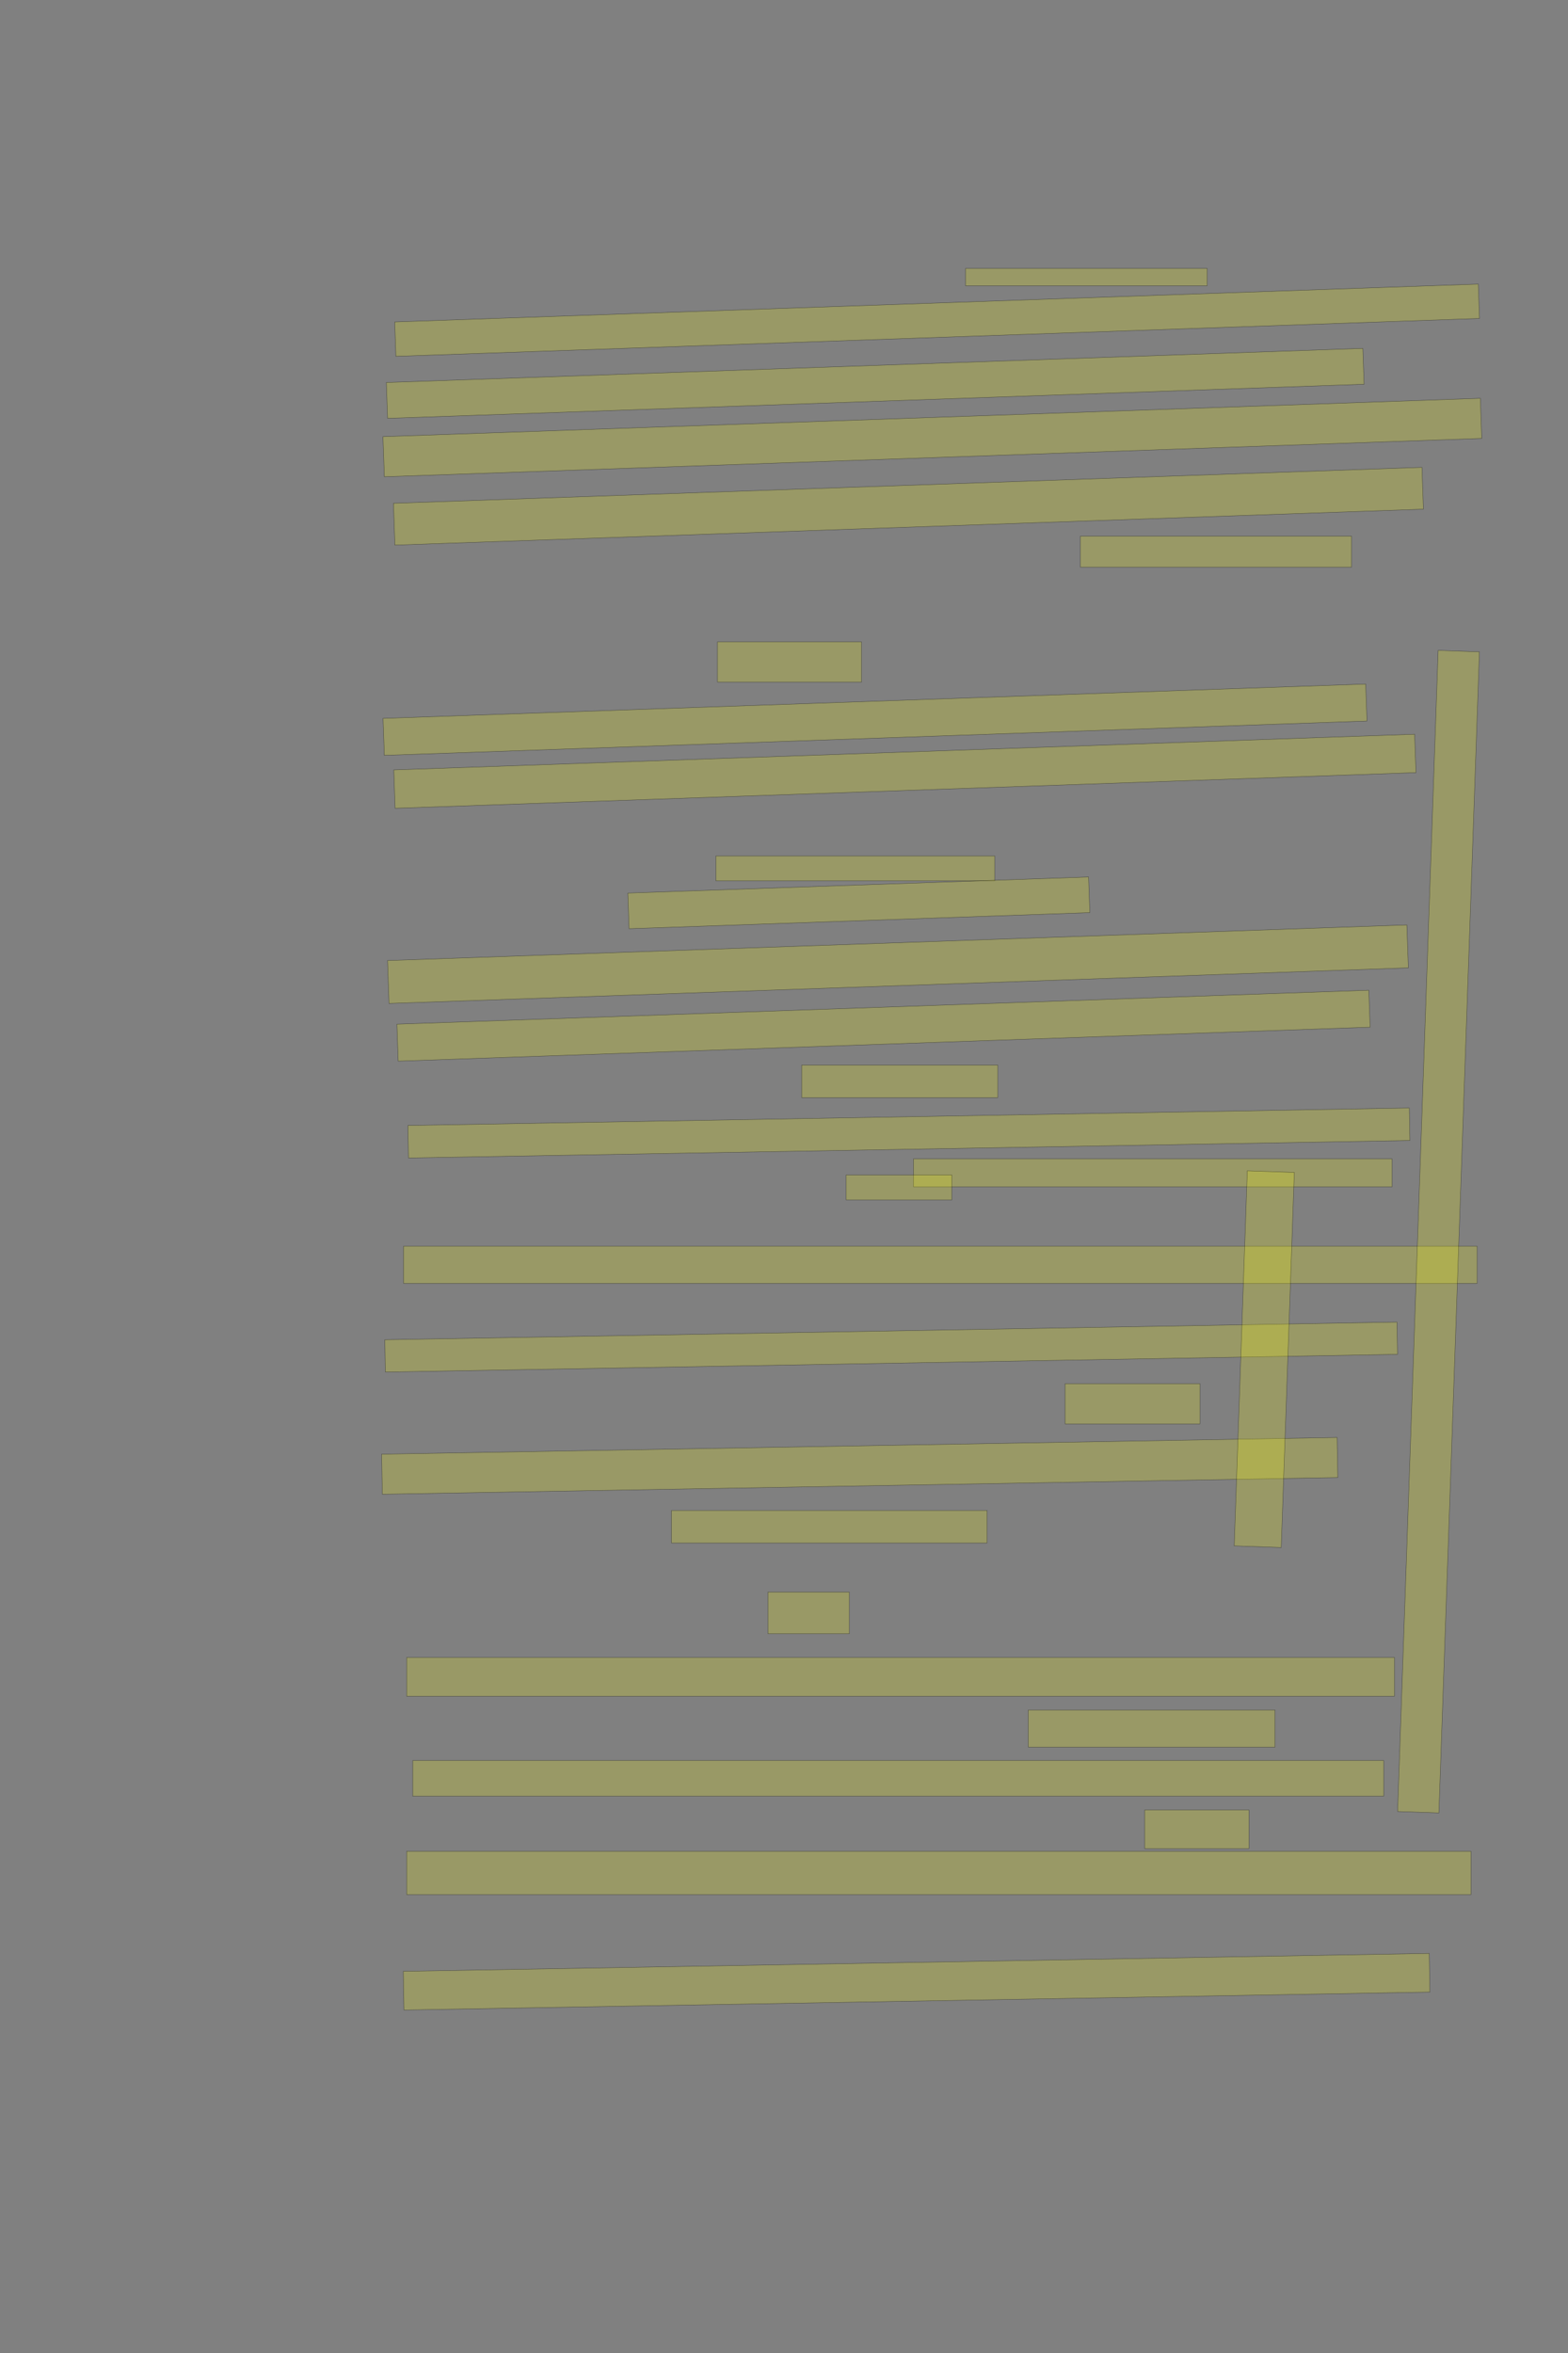 <?xml version="1.0" encoding="UTF-8" standalone="no"?><svg xmlns="http://www.w3.org/2000/svg" xmlns:xlink="http://www.w3.org/1999/xlink" height="6144" width="4096">
 <rect width="100%" height="100%" fill="#808080" stroke="none"/>
 <g>
  <title>Layer 1</title>
  <rect class=" imageannotationLine imageannotationLinked" fill="#FFFF00" fill-opacity="0.2" height="45" id="svg_2" stroke="#000000" stroke-opacity="0.5" width="631.363" x="2522.187" xlink:href="#la" y="701"/>
  <rect class=" imageannotationLine imageannotationLinked" fill="#FFFF00" fill-opacity="0.2" height="89.823" id="svg_4" stroke="#000000" stroke-opacity="0.5" transform="rotate(-2, 2447.93, 836.096)" width="2832.363" x="1031.752" xlink:href="#lb" y="791.184"/>
  <rect class=" imageannotationLine imageannotationLinked" fill="#FFFF00" fill-opacity="0.2" height="93.681" id="svg_6" stroke="#000000" stroke-opacity="0.5" transform="rotate(-2, 2286.28, 1001.01)" width="2552.363" x="1010.099" xlink:href="#lc" y="954.174"/>
  <rect class=" imageannotationLine imageannotationLinked" fill="#FFFF00" fill-opacity="0.2" height="104.836" id="svg_8" stroke="#000000" stroke-opacity="0.5" transform="rotate(-2, 2435.53, 1142.46)" width="2868.364" x="1001.346" xlink:href="#ld" y="1090.041"/>
  <rect class=" imageannotationLine imageannotationLinked" fill="#FFFF00" fill-opacity="0.2" height="109.252" id="svg_10" stroke="#000000" stroke-opacity="0.5" transform="rotate(-2, 2373.05, 1321.83)" width="2688.364" x="1028.87" xlink:href="#le" y="1267.199"/>
  <rect class=" imageannotationLine imageannotationLinked" fill="#FFFF00" fill-opacity="0.2" height="81" id="svg_12" stroke="#000000" stroke-opacity="0.5" width="708.363" x="2822.187" xlink:href="#lf" y="1400"/>
  <rect class=" imageannotationLine imageannotationLinked" fill="#FFFF00" fill-opacity="0.2" height="105" id="svg_14" stroke="#000000" stroke-opacity="0.5" width="376.363" x="1874.187" xlink:href="#Nereus" y="1676"/>
  <rect class=" imageannotationLine imageannotationLinked" fill="#FFFF00" fill-opacity="0.2" height="96.562" id="svg_16" stroke="#000000" stroke-opacity="0.5" transform="rotate(-2, 2285.76, 1879.22)" width="2568.481" x="1001.523" xlink:href="#lg" y="1830.938"/>
  <rect class=" imageannotationLine imageannotationLinked" fill="#FFFF00" fill-opacity="0.2" height="100.28" id="svg_18" stroke="#000000" stroke-opacity="0.5" transform="rotate(-2, 2363.75, 2013.87)" width="2668.364" x="1029.57" xlink:href="#lh" y="1963.73"/>
  <rect class=" imageannotationLine imageannotationLinked" fill="#FFFF00" fill-opacity="0.2" height="65" id="svg_20" stroke="#000000" stroke-opacity="0.5" width="728.363" x="1870.187" xlink:href="#li" y="2235"/>
  <rect class=" imageannotationLine imageannotationLinked" fill="#FFFF00" fill-opacity="0.2" height="93.123" id="svg_22" stroke="#000000" stroke-opacity="0.5" transform="rotate(-2, 2243.46, 2357.46)" width="1204.363" x="1641.277" xlink:href="#lj" y="2310.9"/>
  <rect class=" imageannotationLine imageannotationLinked" fill="#FFFF00" fill-opacity="0.2" height="112.143" id="svg_24" stroke="#000000" stroke-opacity="0.5" transform="rotate(-2, 2345.67, 2517.66)" width="2664.364" x="1013.493" xlink:href="#lk" y="2461.592"/>
  <rect class=" imageannotationLine imageannotationLinked" fill="#FFFF00" fill-opacity="0.2" height="96.562" id="svg_26" stroke="#000000" stroke-opacity="0.5" transform="rotate(-2, 2307.94, 2678.17)" width="2540.364" x="1037.755" xlink:href="#ll" y="2629.884"/>
  <rect class=" imageannotationLine imageannotationLinked" fill="#FFFF00" fill-opacity="0.2" height="85" id="svg_28" stroke="#000000" stroke-opacity="0.5" width="512.363" x="2094.187" xlink:href="#lm" y="2781"/>
  <rect class=" imageannotationLine imageannotationLinked" fill="#FFFF00" fill-opacity="0.2" height="84.857" id="svg_30" stroke="#000000" stroke-opacity="0.5" transform="rotate(-1, 2374.26, 2958.36)" width="2616.364" x="1066.078" xlink:href="#ln" y="2915.933"/>
  <rect class=" imageannotationLine imageannotationLinked" fill="#FFFF00" fill-opacity="0.2" height="72.928" id="svg_32" stroke="#000000" stroke-opacity="0.5" width="1250.058" x="2386.325" xlink:href="#lo" y="3025.949"/>
  <rect class=" imageannotationLine imageannotationLinked" fill="#FFFF00" fill-opacity="0.2" height="65" id="svg_34" stroke="#000000" stroke-opacity="0.5" width="276.363" x="2210.187" xlink:href="#lp" y="3068"/>
  <rect class=" imageannotationLine imageannotationLinked" fill="#FFFF00" fill-opacity="0.2" height="97" id="svg_36" stroke="#000000" stroke-opacity="0.5" width="2804.363" x="1054.185" xlink:href="#lq" y="3254"/>
  <rect class=" imageannotationLine imageannotationLinked" fill="#FFFF00" fill-opacity="0.2" height="84.299" id="svg_38" stroke="#000000" stroke-opacity="0.5" transform="rotate(-1, 2327.98, 3517.37)" width="2644.364" x="1005.799" xlink:href="#lr" y="3475.218"/>
  <rect class=" imageannotationLine imageannotationLinked" fill="#FFFF00" fill-opacity="0.2" height="105" id="svg_40" stroke="#000000" stroke-opacity="0.5" width="352.363" x="2782.187" xlink:href="#ls" y="3613"/>
  <rect class=" imageannotationLine imageannotationLinked" fill="#FFFF00" fill-opacity="0.2" height="104.612" id="svg_42" stroke="#000000" stroke-opacity="0.5" transform="rotate(-1, 2245.81, 3827.56)" width="2496.364" x="997.629" xlink:href="#lt" y="3775.251"/>
  <rect class=" imageannotationLine imageannotationLinked" fill="#FFFF00" fill-opacity="0.2" height="85" id="svg_44" stroke="#000000" stroke-opacity="0.5" width="824.363" x="1754.187" xlink:href="#lu" y="3944"/>
  <rect class=" imageannotationLine imageannotationLinked" fill="#FFFF00" fill-opacity="0.2" height="109" id="svg_46" stroke="#000000" stroke-opacity="0.5" width="212.363" x="2006.187" xlink:href="#lv" y="4157"/>
  <rect class=" imageannotationLine imageannotationLinked" fill="#FFFF00" fill-opacity="0.2" height="101" id="svg_48" stroke="#000000" stroke-opacity="0.5" width="2580.363" x="1062.186" xlink:href="#lw" y="4328"/>
  <rect class=" imageannotationLine imageannotationLinked" fill="#FFFF00" fill-opacity="0.2" height="97" id="svg_52" stroke="#000000" stroke-opacity="0.5" width="644.363" x="2686.187" xlink:href="#lx" y="4465"/>
  <rect class=" imageannotationLine imageannotationLinked" fill="#FFFF00" fill-opacity="0.2" height="93" id="svg_54" stroke="#000000" stroke-opacity="0.5" width="2536.363" x="1078.186" xlink:href="#ly" y="4597"/>
  <rect class=" imageannotationLine imageannotationLinked" fill="#FFFF00" fill-opacity="0.2" height="101" id="svg_56" stroke="#000000" stroke-opacity="0.5" width="272.363" x="2990.187" xlink:href="#lz" y="4726"/>
  <rect class=" imageannotationLine imageannotationLinked" fill="#FFFF00" fill-opacity="0.2" height="113" id="svg_58" stroke="#000000" stroke-opacity="0.5" width="2780.364" x="1062.186" xlink:href="#laa" y="4834"/>
  <rect class=" imageannotationLine imageannotationLinked" fill="#FFFF00" fill-opacity="0.2" height="101" id="svg_60" stroke="#000000" stroke-opacity="0.5" transform="rotate(-1, 2394.37, 5174.5)" width="2680.363" x="1054.186" xlink:href="#lab" y="5124"/>
  <rect class=" imageannotationLine imageannotationLinked" fill="#FFFF00" fill-opacity="0.2" height="122.849" id="svg_63" stroke="#000000" stroke-opacity="0.5" transform="rotate(-88, 3302.58, 3548.96)" width="980" x="2812.578" xlink:href="#lac" y="3487.53"/>
  <rect class=" imageannotationLine imageannotationLinked" fill="#FFFF00" fill-opacity="0.2" height="107.895" id="svg_65" stroke="#000000" stroke-opacity="0.5" transform="rotate(-88, 3757.76, 3216.03)" width="3033.603" x="2240.956" xlink:href="#lad" y="3162.088"/>
 </g>

</svg>